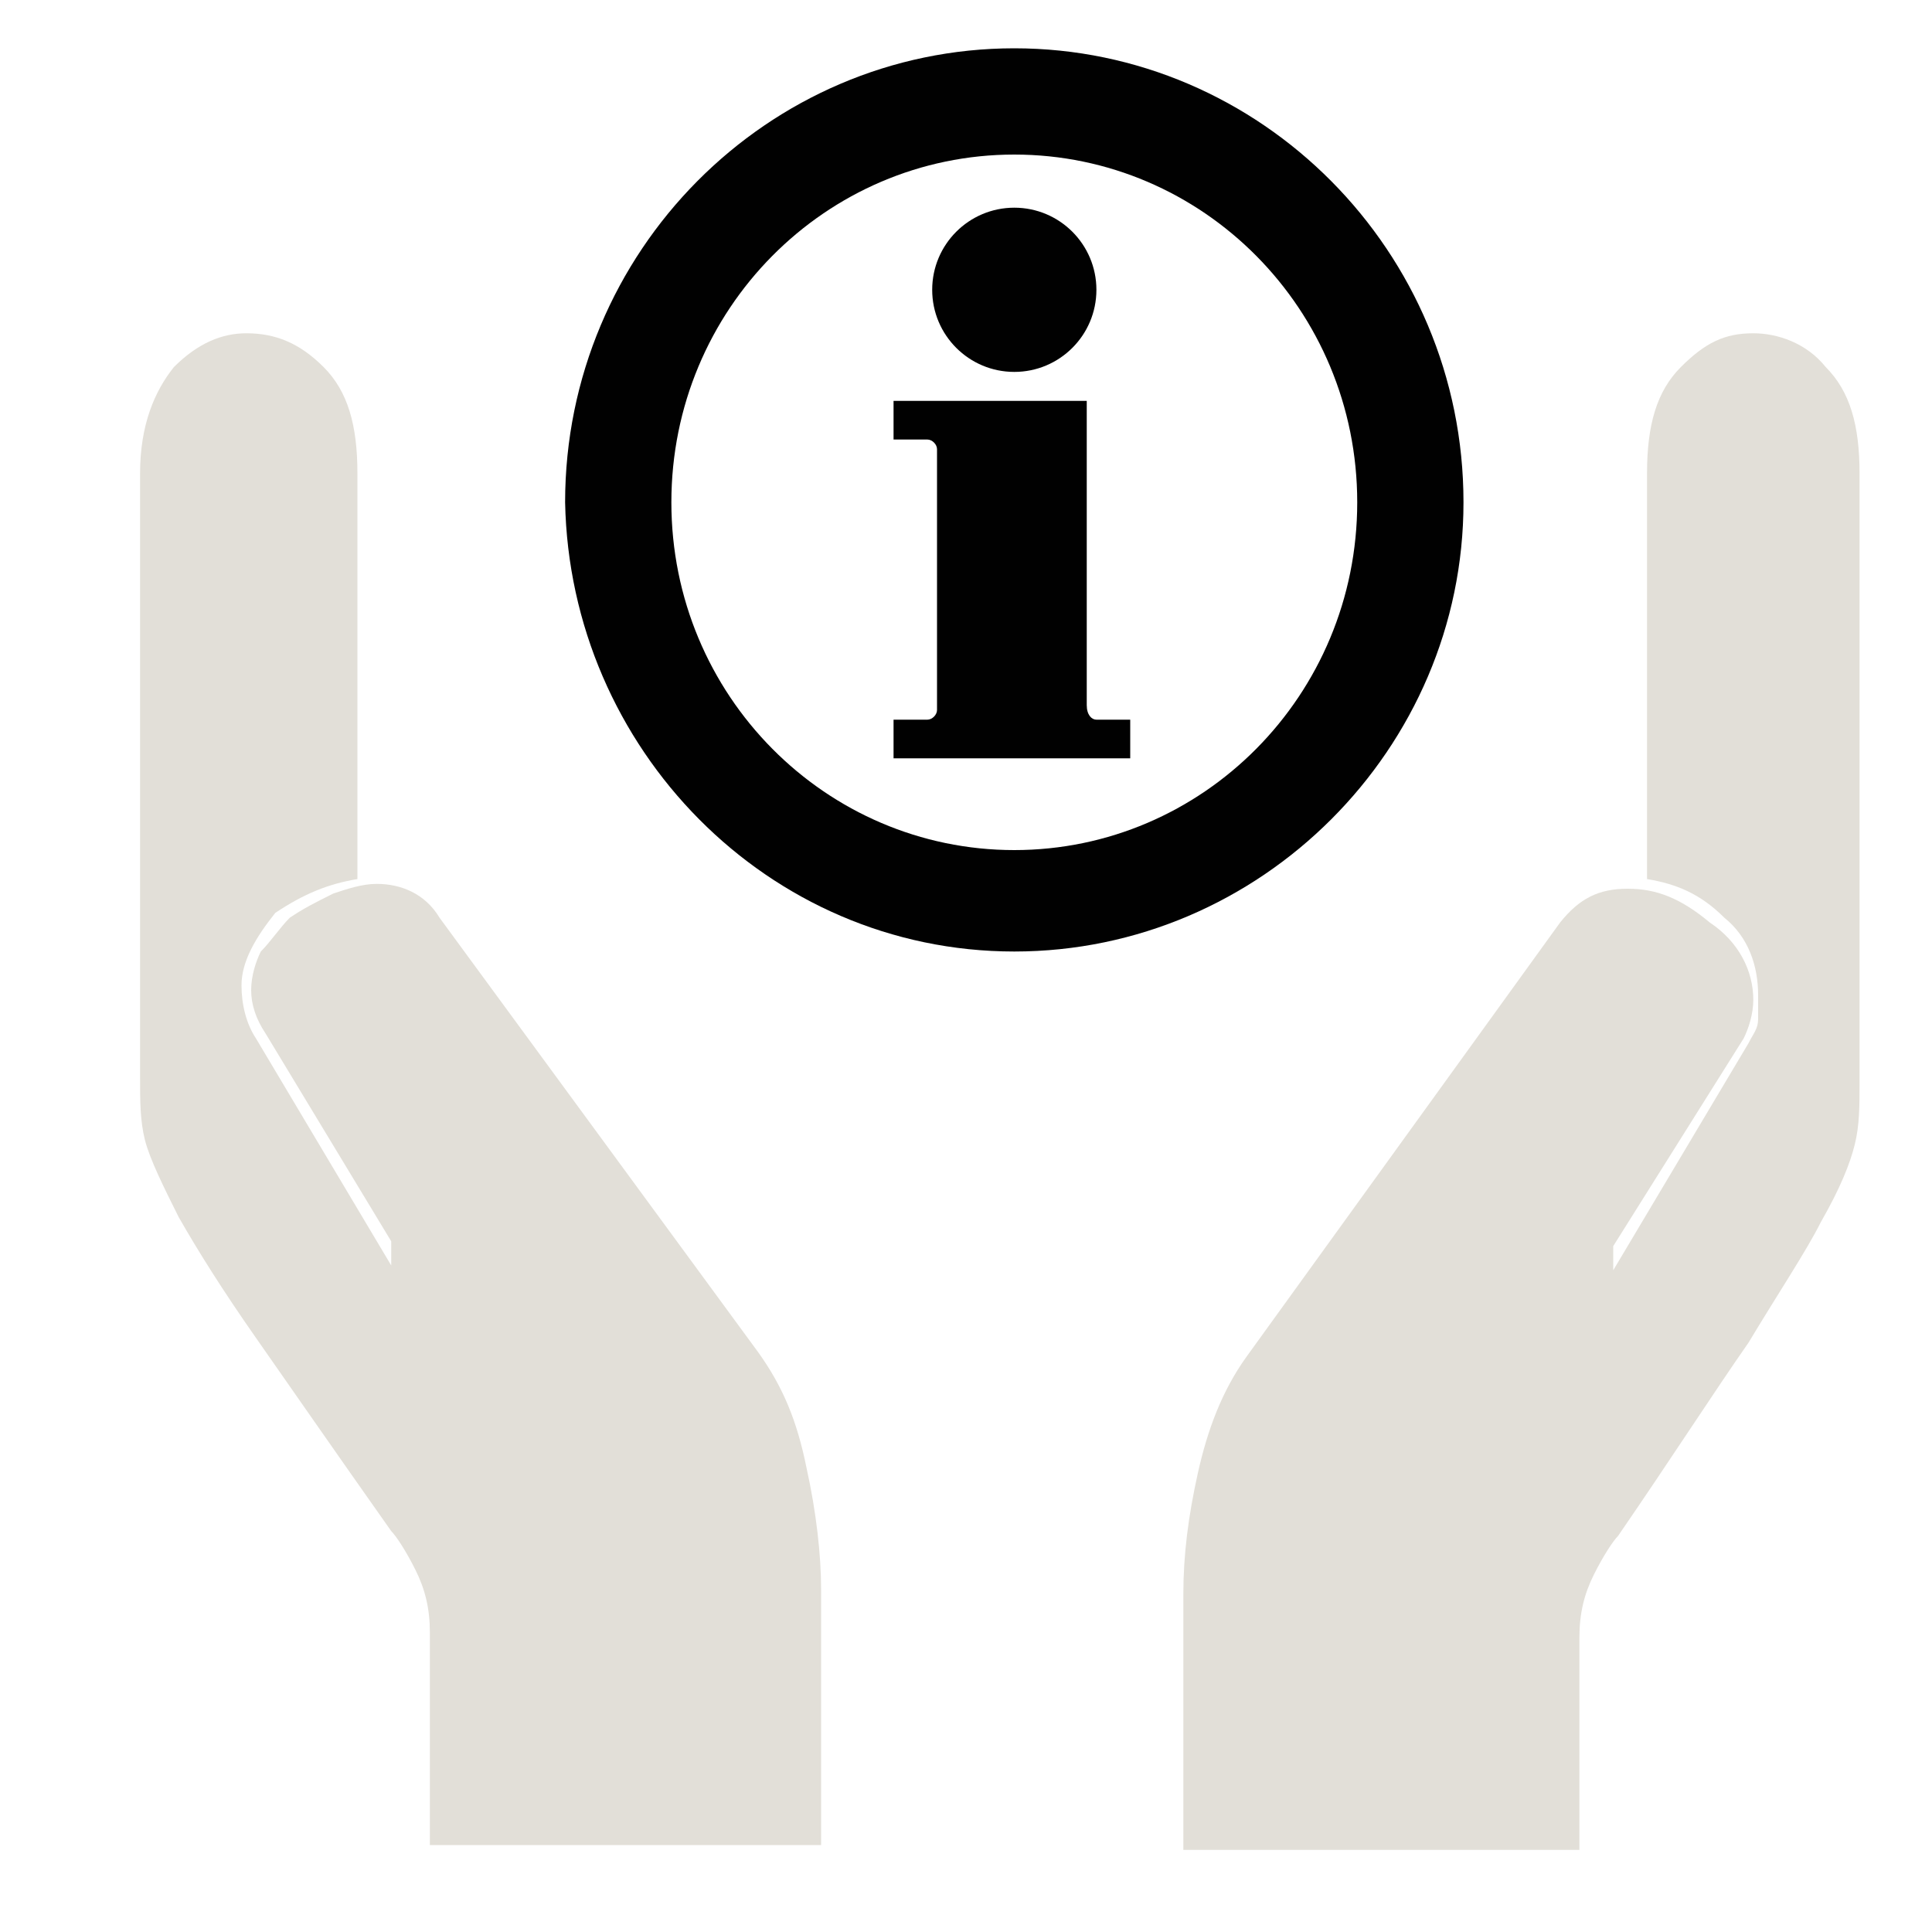 <!-- Generated by IcoMoon.io -->
<svg version="1.1" xmlns="http://www.w3.org/2000/svg" width="32" height="32" viewBox="0 0 32 32">
<title>icons_info-hands</title>
<path fill="#e2dfd8" d="M2.88 6.080c0.4-0.4 0.8-0.56 1.2-0.56 0.48 0 0.88 0.16 1.28 0.56s0.56 0.96 0.56 1.76v6.72c-0.48 0.080-0.88 0.24-1.36 0.56-0.32 0.4-0.56 0.8-0.56 1.2 0 0.32 0.080 0.64 0.24 0.88l2.24 3.76v-0.4l-2.080-3.44c-0.16-0.24-0.24-0.48-0.24-0.72s0.080-0.48 0.16-0.64c0.16-0.16 0.32-0.4 0.48-0.56 0.24-0.16 0.4-0.24 0.72-0.4 0.24-0.080 0.48-0.16 0.72-0.16 0.4 0 0.8 0.16 1.040 0.56l5.28 7.2c0.4 0.56 0.64 1.12 0.8 1.92 0.16 0.72 0.24 1.44 0.24 2v4.24h-6.48v-3.52c0-0.4-0.080-0.72-0.24-1.040s-0.32-0.56-0.4-0.64c-0.96-1.36-1.68-2.4-2.24-3.2s-0.96-1.44-1.28-2c-0.24-0.48-0.48-0.96-0.56-1.28s-0.080-0.64-0.080-1.040v-10c0-0.8 0.24-1.36 0.56-1.76v0z"></path>
<path fill="#e2dfd8" d="M30.8 17.92c0 0.4 0 0.72-0.080 1.040s-0.24 0.72-0.56 1.28c-0.24 0.48-0.72 1.2-1.2 2-0.56 0.8-1.28 1.92-2.16 3.2-0.080 0.080-0.24 0.32-0.4 0.64s-0.24 0.64-0.24 1.040v3.52h-6.56v-4.24c0-0.64 0.080-1.28 0.24-2s0.4-1.36 0.8-1.92l5.2-7.2c0.32-0.4 0.64-0.56 1.12-0.56s0.88 0.16 1.36 0.56c0.48 0.32 0.72 0.8 0.72 1.28 0 0.24-0.080 0.48-0.16 0.64l-2.16 3.44v0.4l2.24-3.76c0.080-0.16 0.16-0.24 0.16-0.4 0-0.080 0-0.24 0-0.4 0-0.48-0.16-0.96-0.56-1.28-0.4-0.4-0.8-0.56-1.28-0.64v-6.72c0-0.8 0.16-1.36 0.56-1.76s0.72-0.56 1.2-0.56c0.4 0 0.88 0.16 1.2 0.56 0.4 0.4 0.56 0.96 0.56 1.76v10.080z"></path>
<path fill="#010101" d="M16.8 15.76c4.080 0 7.44-3.36 7.44-7.44 0-4.16-3.36-7.52-7.44-7.52s-7.44 3.36-7.44 7.52c0.080 4.080 3.36 7.44 7.44 7.44zM16.8 2.56c3.12 0 5.68 2.56 5.68 5.76s-2.56 5.76-5.68 5.76c-3.12 0-5.68-2.56-5.68-5.76s2.56-5.76 5.68-5.76z"></path>
<path fill="#010101" d="M18.16 11.92c-0.080 0-0.16-0.080-0.16-0.24v-5.040h-3.2v0.64h0.56c0.080 0 0.16 0.080 0.16 0.16v4.32c0 0.080-0.080 0.16-0.16 0.16h-0.56v0.64h3.92v-0.64h-0.56z"></path>
<path fill="#010101" d="M18.16 4.8c0 0.751-0.609 1.36-1.36 1.36s-1.36-0.609-1.36-1.36c0-0.751 0.609-1.36 1.36-1.36s1.36 0.609 1.36 1.36z"></path>
</svg>
